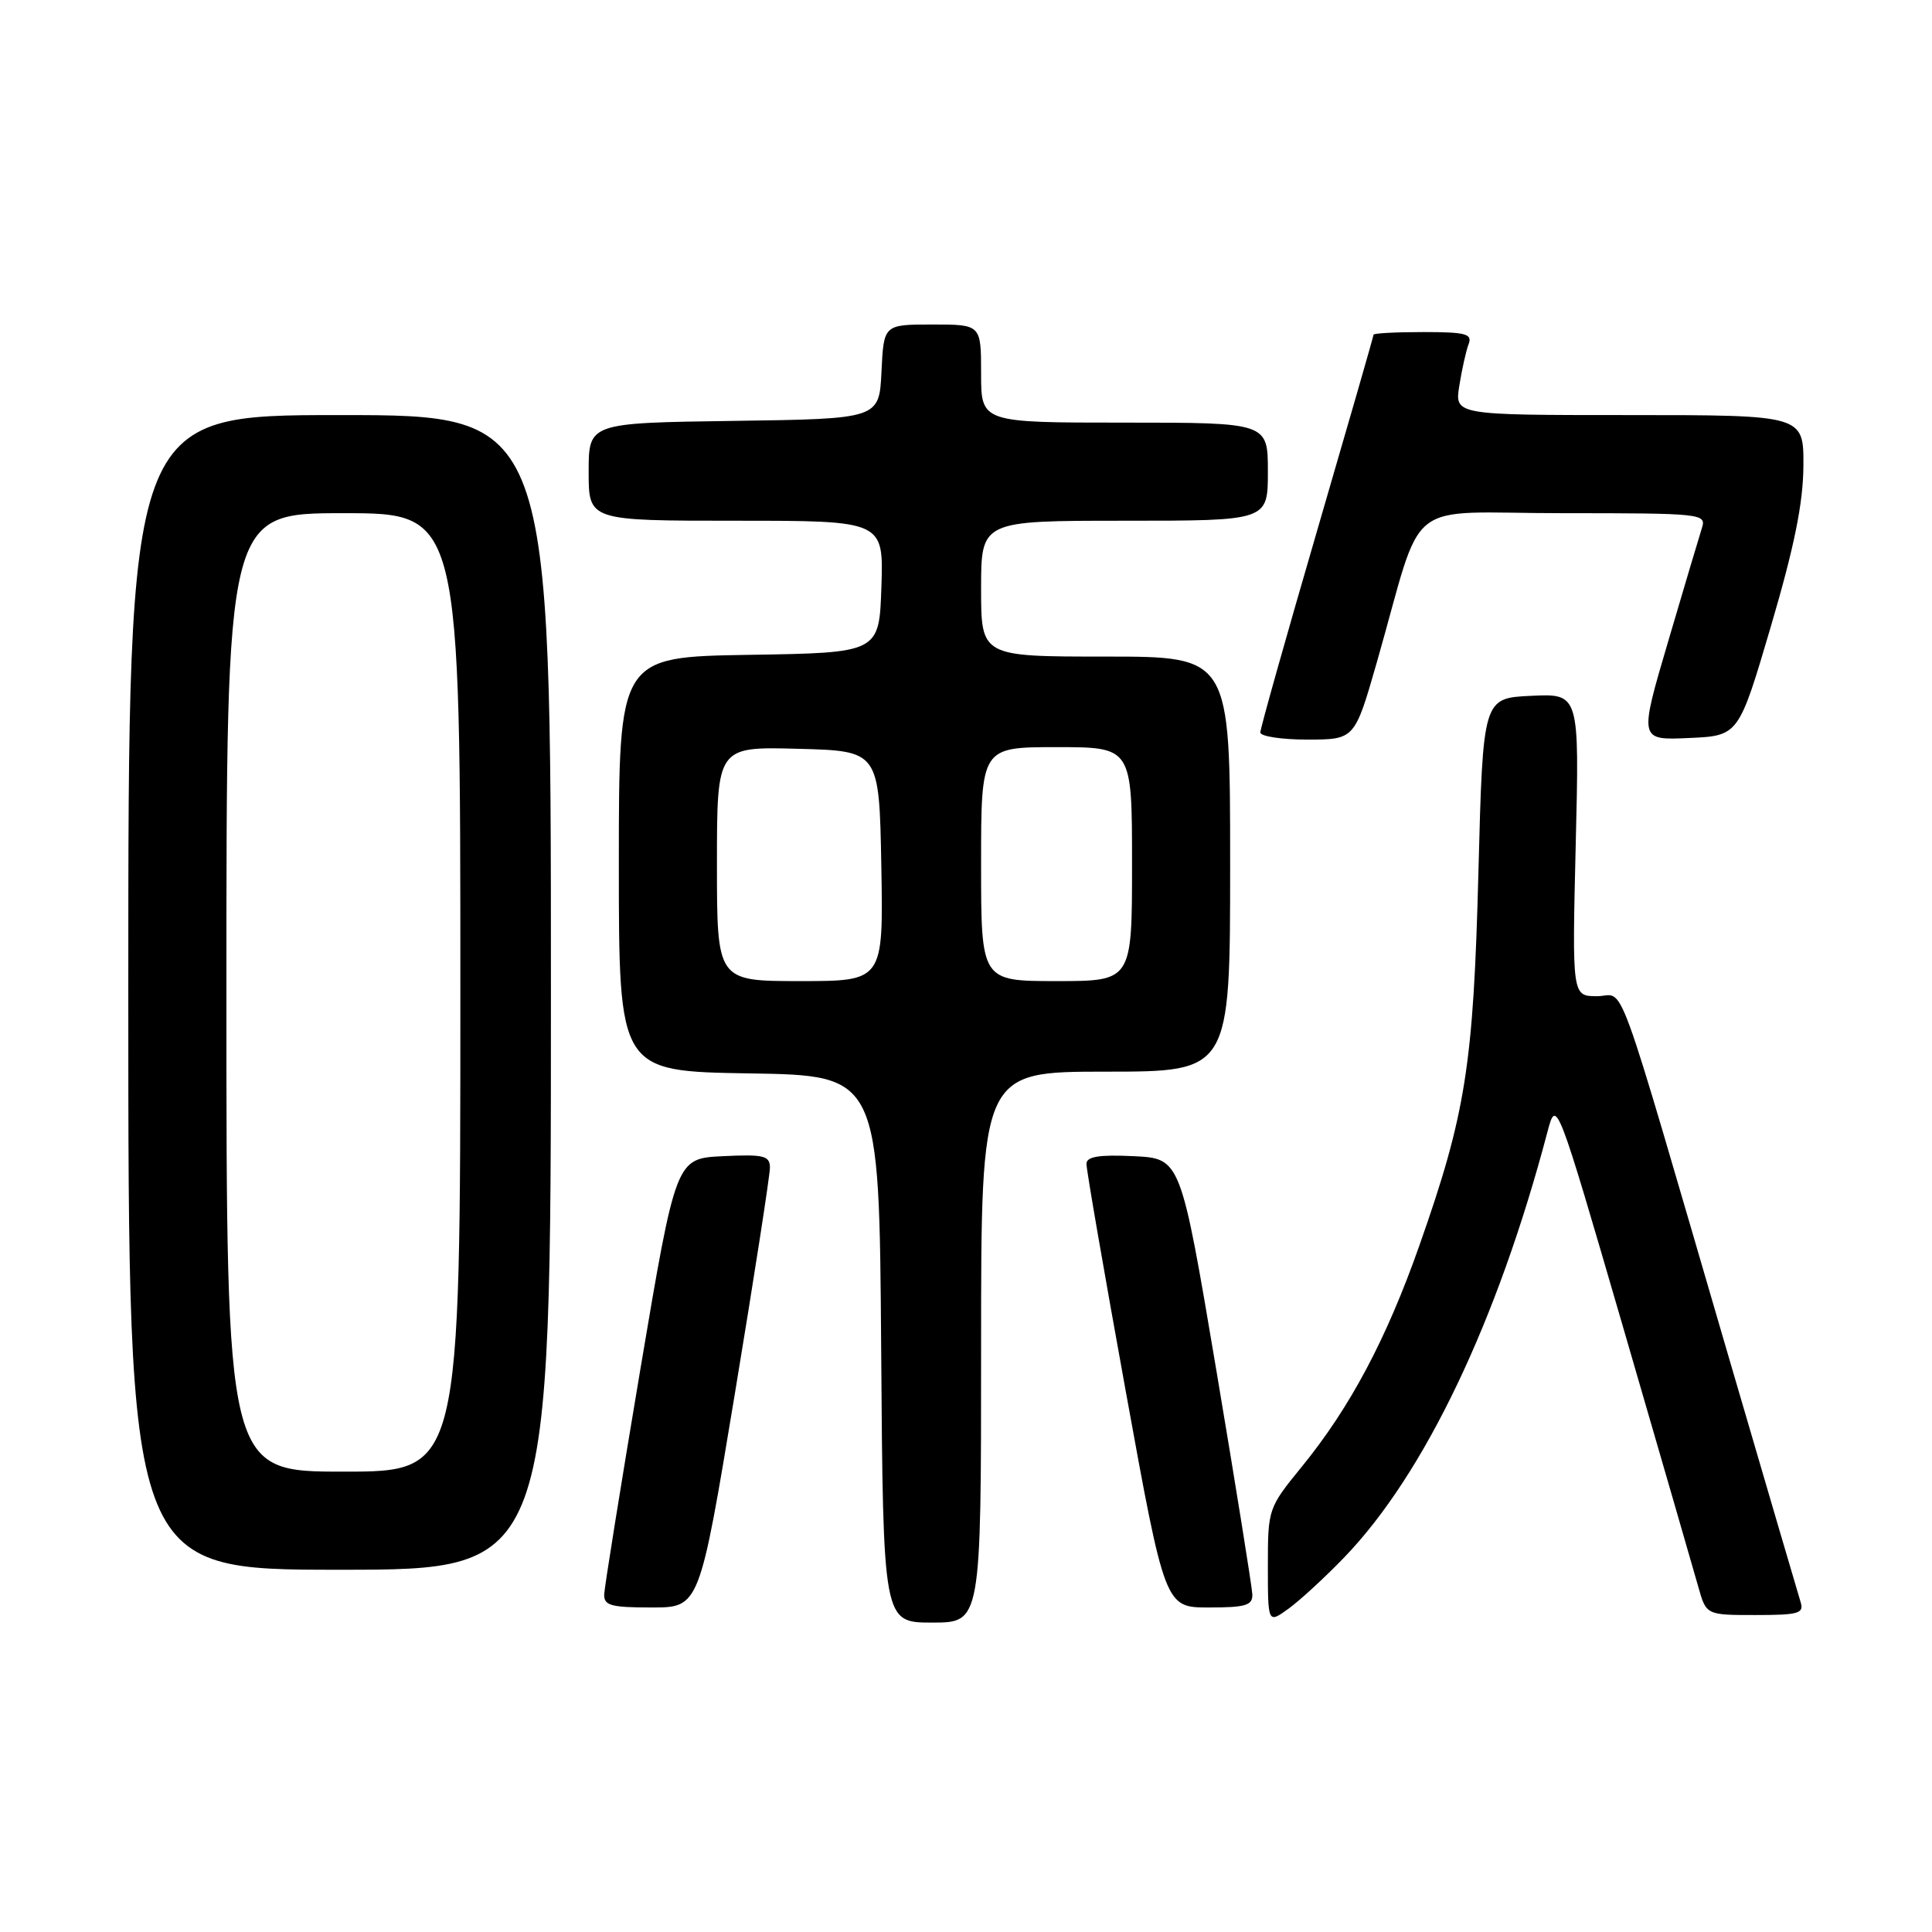 <?xml version="1.0" encoding="UTF-8" standalone="no"?>
<!DOCTYPE svg PUBLIC "-//W3C//DTD SVG 1.1//EN" "http://www.w3.org/Graphics/SVG/1.1/DTD/svg11.dtd" >
<svg xmlns="http://www.w3.org/2000/svg" xmlns:xlink="http://www.w3.org/1999/xlink" version="1.1" viewBox="0 0 256 256">
 <g >
 <path fill="currentColor"
d=" M 130.00 178.50 C 130.00 142.00 130.00 142.00 146.50 142.00 C 163.00 142.00 163.00 142.00 163.00 114.50 C 163.00 87.00 163.00 87.00 146.50 87.00 C 130.00 87.00 130.00 87.00 130.00 78.00 C 130.00 69.00 130.00 69.00 149.00 69.00 C 168.00 69.00 168.00 69.00 168.00 62.50 C 168.00 56.00 168.00 56.00 149.00 56.00 C 130.00 56.00 130.00 56.00 130.00 49.50 C 130.00 43.00 130.00 43.00 123.55 43.00 C 117.10 43.00 117.10 43.00 116.80 49.25 C 116.50 55.50 116.50 55.50 97.25 55.77 C 78.00 56.04 78.00 56.04 78.00 62.52 C 78.00 69.00 78.00 69.00 97.54 69.00 C 117.08 69.00 117.08 69.00 116.79 77.75 C 116.50 86.50 116.50 86.50 99.25 86.77 C 82.00 87.05 82.00 87.05 82.00 114.50 C 82.00 141.95 82.00 141.95 99.25 142.23 C 116.50 142.50 116.50 142.50 116.76 178.75 C 117.02 215.00 117.02 215.00 123.51 215.00 C 130.00 215.00 130.00 215.00 130.00 178.50 Z  M 178.15 206.33 C 188.75 195.32 198.43 175.05 205.04 150.00 C 206.23 145.50 206.23 145.50 215.11 176.00 C 219.99 192.78 224.45 208.19 225.03 210.25 C 226.08 214.00 226.08 214.00 232.61 214.00 C 238.37 214.00 239.07 213.79 238.58 212.25 C 238.28 211.29 233.96 196.55 228.97 179.50 C 213.61 126.94 215.46 132.00 211.62 132.00 C 208.31 132.00 208.31 132.00 208.79 111.95 C 209.28 91.90 209.28 91.90 202.89 92.20 C 196.50 92.50 196.50 92.50 195.90 115.50 C 195.24 141.15 194.22 147.59 188.07 165.05 C 183.70 177.46 178.90 186.48 172.51 194.33 C 168.04 199.81 168.00 199.93 168.00 207.50 C 168.00 215.14 168.00 215.14 170.75 213.15 C 172.26 212.05 175.59 208.99 178.15 206.33 Z  M 97.36 184.75 C 99.93 169.21 102.03 155.69 102.02 154.70 C 102.00 153.13 101.20 152.94 95.78 153.20 C 89.56 153.50 89.56 153.50 84.84 181.50 C 82.25 196.90 80.10 210.29 80.06 211.25 C 80.01 212.74 80.94 213.00 86.34 213.00 C 92.68 213.00 92.68 213.00 97.36 184.75 Z  M 165.94 211.25 C 165.90 210.29 163.75 196.90 161.16 181.50 C 156.44 153.50 156.44 153.50 150.22 153.20 C 145.65 152.98 143.99 153.25 143.96 154.20 C 143.94 154.92 146.28 168.44 149.15 184.25 C 154.37 213.00 154.37 213.00 160.19 213.00 C 165.08 213.00 165.99 212.72 165.94 211.25 Z  M 73.00 131.50 C 73.00 55.00 73.00 55.00 45.00 55.00 C 17.00 55.00 17.00 55.00 17.00 131.50 C 17.00 208.00 17.00 208.00 45.00 208.00 C 73.00 208.00 73.00 208.00 73.00 131.50 Z  M 182.44 87.75 C 188.84 65.38 185.57 68.00 207.14 68.00 C 225.50 68.00 226.11 68.07 225.52 69.94 C 225.18 71.01 223.16 77.78 221.04 84.99 C 217.18 98.09 217.18 98.09 223.78 97.79 C 230.38 97.50 230.38 97.50 234.65 83.00 C 237.76 72.43 238.93 66.67 238.96 61.75 C 239.00 55.00 239.00 55.00 215.87 55.00 C 192.74 55.00 192.74 55.00 193.37 51.09 C 193.71 48.94 194.27 46.46 194.60 45.59 C 195.12 44.24 194.23 44.00 188.61 44.00 C 184.97 44.00 182.00 44.16 182.00 44.35 C 182.00 44.55 178.62 56.27 174.50 70.40 C 170.38 84.53 167.00 96.53 167.00 97.05 C 167.00 97.57 169.81 98.00 173.25 98.00 C 179.50 97.99 179.50 97.99 182.44 87.75 Z  M 95.00 114.47 C 95.00 98.93 95.00 98.93 105.75 99.22 C 116.50 99.50 116.50 99.50 116.78 114.75 C 117.05 130.00 117.05 130.00 106.03 130.00 C 95.00 130.00 95.00 130.00 95.00 114.47 Z  M 130.00 114.50 C 130.00 99.00 130.00 99.00 140.00 99.00 C 150.00 99.00 150.00 99.00 150.00 114.50 C 150.00 130.00 150.00 130.00 140.00 130.00 C 130.00 130.00 130.00 130.00 130.00 114.50 Z  M 30.00 131.50 C 30.00 68.00 30.00 68.00 45.50 68.00 C 61.00 68.00 61.00 68.00 61.00 131.50 C 61.00 195.00 61.00 195.00 45.50 195.00 C 30.00 195.00 30.00 195.00 30.00 131.50 Z "/>
</g>
</svg>